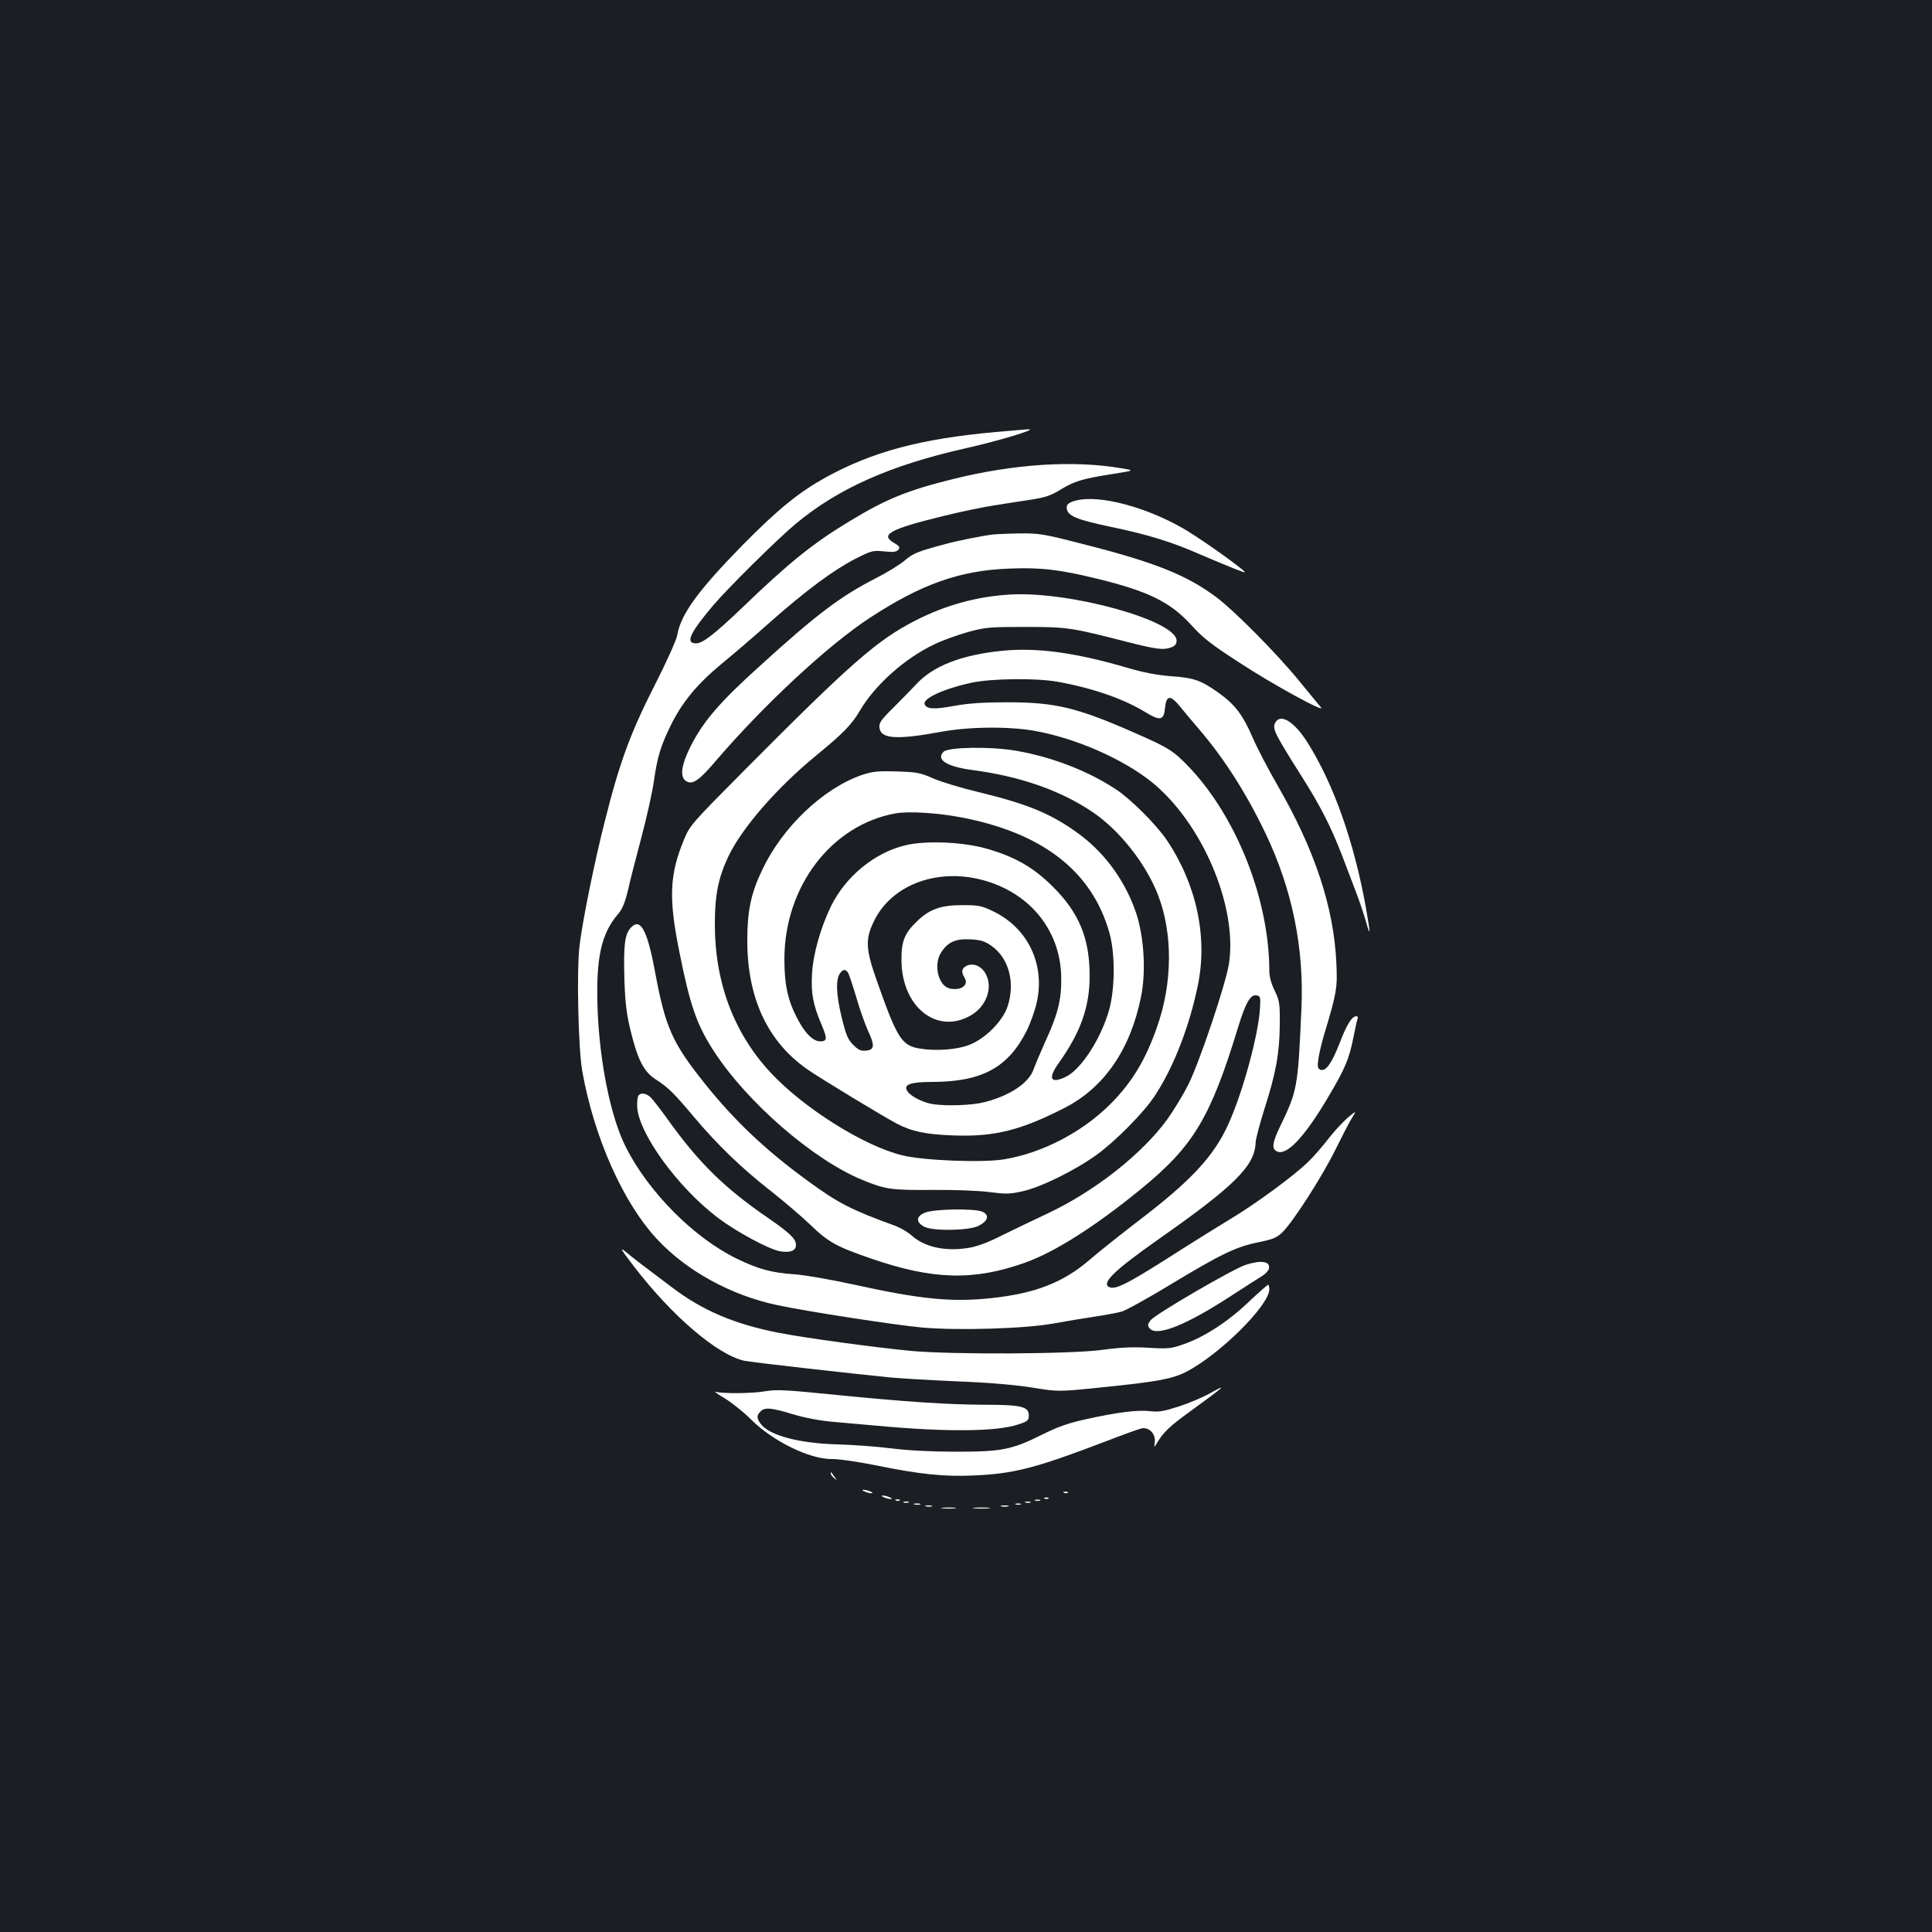 <?xml version="1.0" standalone="no"?>
<!DOCTYPE svg PUBLIC "-//W3C//DTD SVG 20010904//EN"
 "http://www.w3.org/TR/2001/REC-SVG-20010904/DTD/svg10.dtd">
<svg version="1.0" xmlns="http://www.w3.org/2000/svg"
 width="1000pt" height="1000pt" viewBox="0 0 1000 1000"
 preserveAspectRatio="xMidYMid meet">
<rect width="100%" height="100%" fill="#1b1f23"/>
<g transform="translate(0,1000) scale(0.1,-0.1)"
fill="#ffffff" stroke="none">
<path d="M5155 7764 c-390 -35 -639 -102 -881 -235 -142 -79 -245 -163 -430
-350 -231 -236 -321 -359 -339 -468 -4 -24 -57 -142 -120 -265 -122 -241 -178
-392 -253 -691 -52 -202 -117 -520 -132 -648 -16 -124 -7 -538 14 -652 61
-344 213 -684 389 -871 152 -163 382 -289 619 -339 146 -32 616 -104 748 -116
189 -17 540 -6 685 21 61 11 155 27 210 35 55 8 118 20 140 26 22 6 136 69
253 140 261 158 341 196 455 219 74 15 95 23 124 51 55 53 207 290 275 428 34
69 72 143 86 165 24 39 24 39 -23 0 -25 -22 -70 -70 -100 -109 -29 -38 -75
-91 -102 -117 -73 -72 -269 -216 -405 -298 -68 -41 -217 -134 -331 -207 -201
-127 -262 -158 -293 -146 -48 18 18 84 253 249 395 277 499 381 502 501 1 18
21 95 45 171 60 186 79 292 80 437 1 111 -1 124 -26 177 -18 36 -28 73 -28
101 0 368 -168 796 -414 1055 -82 86 -107 102 -286 180 -295 130 -409 157
-655 157 -122 0 -199 -5 -273 -18 -107 -20 -146 -18 -156 8 -11 30 101 81 246
112 101 21 327 24 438 5 180 -32 341 -87 455 -156 80 -49 99 -46 105 19 7 67
27 70 77 9 21 -26 65 -79 99 -118 131 -153 245 -332 345 -541 137 -287 200
-592 185 -909 -18 -407 -21 -421 -110 -606 -40 -83 -45 -115 -18 -129 50 -26
141 69 264 276 89 150 110 198 133 312 9 47 19 91 22 98 3 7 0 13 -6 13 -23 0
-49 -40 -85 -134 -43 -110 -73 -153 -101 -143 -15 6 -17 15 -11 57 4 28 18 87
32 133 63 209 67 235 61 362 -13 288 -111 585 -304 919 -48 83 -107 196 -130
250 -51 117 -91 170 -177 231 -90 64 -127 77 -246 85 -74 6 -142 19 -230 45
-267 78 -468 105 -647 86 -207 -21 -352 -78 -438 -170 -27 -29 -83 -86 -123
-126 -62 -61 -73 -77 -70 -101 6 -59 89 -64 318 -22 144 27 352 29 486 5 212
-38 453 -144 603 -263 263 -211 448 -646 402 -943 -17 -106 -152 -508 -210
-624 -27 -54 -76 -134 -108 -179 -129 -179 -377 -375 -623 -490 -69 -32 -174
-83 -235 -113 -78 -39 -130 -58 -178 -65 -117 -18 -222 6 -287 64 -20 18 -59
41 -86 51 -226 82 -295 117 -452 232 -219 159 -383 315 -536 507 -167 209
-202 289 -255 573 -41 222 -77 287 -128 229 -30 -35 -36 -93 -31 -270 4 -117
11 -175 32 -261 37 -151 68 -212 130 -252 65 -42 93 -69 201 -198 122 -144
241 -259 395 -380 69 -54 161 -133 205 -175 93 -90 135 -113 316 -175 320
-110 530 -115 796 -20 154 55 363 188 599 381 272 222 360 370 503 839 38 124
63 168 94 163 20 -3 22 -8 19 -61 -6 -134 -87 -434 -162 -601 -75 -169 -194
-297 -470 -507 -91 -70 -202 -158 -248 -198 -138 -119 -281 -175 -510 -200
-205 -22 -367 -6 -703 68 -123 27 -265 52 -315 55 -120 8 -189 27 -300 81
-221 107 -457 344 -575 578 -78 154 -136 440 -146 717 -9 261 18 387 107 490
22 26 35 59 51 125 11 50 43 173 70 275 27 102 56 232 64 290 18 126 35 179
87 286 59 120 138 215 263 318 61 50 174 147 250 215 183 162 327 269 439 327
87 44 94 46 152 40 48 -5 64 -3 74 9 10 12 6 18 -24 36 -72 42 -18 71 256 138
90 22 208 47 263 55 55 9 141 22 192 30 74 11 104 22 151 51 72 44 113 57 267
81 120 19 120 19 45 31 -245 41 -549 22 -865 -56 -238 -59 -347 -103 -538
-219 -190 -115 -312 -213 -557 -449 -144 -137 -203 -183 -237 -183 -57 0 -34
51 87 195 78 92 334 345 430 425 221 183 487 301 875 389 167 37 376 100 330
99 -11 0 -87 -7 -170 -14z"/>
<path d="M5572 7410 c-41 -10 -55 -22 -50 -45 7 -36 53 -55 223 -91 201 -42
320 -79 470 -145 61 -26 139 -59 175 -73 60 -23 63 -23 40 -4 -67 55 -239 175
-308 214 -194 111 -430 173 -550 144z"/>
<path d="M5135 7233 c-55 -7 -189 -34 -242 -49 -145 -39 -165 -47 -210 -85
-26 -22 -93 -63 -148 -91 -184 -94 -309 -188 -602 -455 -208 -187 -294 -288
-359 -417 -48 -96 -56 -158 -23 -179 33 -21 68 3 155 106 249 290 579 597 796
739 268 175 464 245 721 255 161 7 263 -5 458 -53 262 -64 376 -120 484 -238
60 -67 105 -102 252 -197 171 -112 449 -264 420 -230 -8 9 -58 70 -112 136
-117 143 -333 361 -428 433 -155 116 -321 182 -692 276 -205 53 -226 56 -330
55 -60 -1 -123 -4 -140 -6z"/>
<path d="M5235 6923 c-173 -9 -340 -54 -497 -135 -198 -101 -336 -222 -894
-784 -262 -264 -273 -276 -303 -348 -75 -181 -81 -301 -26 -576 56 -282 90
-382 180 -521 172 -265 514 -562 770 -667 117 -48 151 -53 363 -51 114 1 237
-4 292 -11 85 -11 105 -11 173 4 95 21 273 109 385 190 96 70 240 215 297 301
98 147 181 360 225 575 52 250 -7 523 -161 752 -54 80 -187 213 -264 263 -147
97 -336 169 -521 200 -132 22 -345 18 -370 -6 -41 -41 16 -77 151 -95 244 -32
454 -105 620 -217 138 -93 274 -264 338 -427 78 -200 77 -458 -5 -688 -59
-169 -130 -286 -242 -398 -146 -145 -353 -253 -551 -285 -114 -18 -415 -6
-525 21 -200 49 -513 246 -683 430 -189 204 -287 465 -287 766 0 150 17 238
69 349 69 147 251 357 456 525 139 114 183 159 226 232 78 133 233 271 385
343 41 20 119 48 172 63 91 25 110 27 297 27 218 0 239 -3 523 -76 161 -41
194 -45 236 -29 18 7 26 17 26 34 0 103 -546 255 -855 239z"/>
<path d="M6599 6256 c-13 -29 1 -57 133 -266 103 -162 155 -265 215 -419 24
-64 57 -150 73 -192 16 -42 38 -107 49 -145 25 -90 26 -73 1 67 -61 341 -168
643 -302 855 -70 112 -144 155 -169 100z"/>
<path d="M4459 5988 c-200 -70 -410 -270 -514 -491 -58 -120 -77 -213 -77
-362 -1 -301 106 -529 314 -672 71 -49 393 -244 460 -279 78 -41 151 -56 294
-61 211 -8 349 27 577 144 203 105 338 301 393 574 26 128 16 305 -24 429 -53
160 -154 304 -285 404 -145 110 -271 163 -532 226 -88 21 -194 53 -235 71 -68
30 -86 33 -190 36 -99 3 -124 0 -181 -19z m518 -219 c421 -81 675 -279 765
-596 30 -106 30 -283 0 -396 -41 -150 -146 -313 -226 -351 -81 -38 -94 -8 -33
76 111 157 157 287 157 447 0 194 -55 327 -190 461 -98 98 -192 153 -335 195
-122 37 -320 46 -428 20 -160 -38 -310 -161 -386 -316 -54 -112 -92 -245 -98
-350 -6 -98 5 -159 49 -262 31 -73 30 -87 -7 -87 -36 0 -79 42 -118 118 -49
93 -67 174 -67 307 0 376 243 695 575 755 69 12 216 3 342 -21z m130 -330
c236 -72 385 -266 386 -504 1 -111 -18 -186 -82 -325 -26 -58 -53 -122 -60
-142 -24 -72 -120 -138 -256 -173 -63 -16 -193 -21 -267 -10 -51 8 -116 41
-132 68 -21 34 16 47 133 47 254 1 390 75 485 265 20 40 44 107 53 150 42 194
-46 379 -222 466 -64 31 -77 34 -165 34 -110 0 -169 -21 -233 -83 -65 -62 -82
-104 -81 -202 1 -242 184 -388 360 -285 77 45 113 138 79 208 -20 44 -64 65
-100 49 -28 -13 -31 -32 -13 -62 25 -39 -19 -70 -78 -56 -57 15 -83 121 -44
184 34 55 75 74 152 70 55 -3 75 -9 110 -34 90 -63 124 -191 83 -314 -26 -77
-117 -168 -200 -199 -65 -25 -174 -32 -257 -18 -91 16 -115 53 -220 352 -58
164 -60 214 -14 308 94 193 340 280 583 206z m-719 -471 c5 -7 24 -62 42 -123
17 -60 45 -140 61 -176 38 -81 36 -103 -9 -107 -26 -3 -39 3 -66 30 -28 28
-37 50 -61 148 -28 119 -30 195 -5 225 15 18 24 19 38 3z"/>
<path d="M3304 4328 c-4 -6 -7 -30 -6 -52 2 -136 209 -422 420 -581 93 -70
259 -160 317 -171 54 -10 85 2 85 32 0 31 -31 61 -136 134 -233 159 -367 290
-533 523 -35 49 -73 97 -84 108 -23 21 -52 25 -63 7z"/>
<path d="M4787 3723 c-47 -19 -47 -50 -2 -73 48 -23 229 -20 280 5 49 25 58
56 20 73 -40 18 -251 15 -298 -5z"/>
<path d="M3282 3444 c196 -255 428 -454 569 -487 27 -7 576 -69 761 -87 54 -5
209 -14 345 -20 159 -6 297 -18 385 -32 137 -22 137 -22 360 1 286 29 362 43
435 79 173 88 433 345 433 429 0 13 -3 23 -6 23 -4 0 -48 -39 -99 -87 -106
-102 -232 -184 -337 -220 -67 -24 -81 -25 -184 -19 -81 5 -145 2 -240 -11
-160 -22 -782 -25 -991 -5 -179 17 -548 67 -680 93 -228 44 -396 115 -554 235
-144 108 -203 153 -242 186 -32 25 -23 11 45 -78z"/>
<path d="M6447 3453 c-69 -23 -468 -256 -491 -286 -17 -22 -17 -28 -5 -43 36
-43 184 15 414 164 77 50 153 99 170 109 16 10 31 27 33 37 8 38 -41 45 -121
19z"/>
<path d="M6255 2784 c-33 -18 -102 -47 -154 -64 -78 -25 -104 -30 -150 -24
-65 7 -168 -6 -331 -42 -87 -19 -142 -38 -225 -79 -158 -79 -210 -89 -445 -89
-123 0 -247 6 -335 17 -77 10 -205 19 -285 21 -200 6 -352 48 -394 108 -20 28
-20 42 0 62 22 23 56 20 168 -14 63 -19 141 -34 215 -40 64 -6 166 -15 226
-20 359 -33 614 -30 725 7 50 16 55 21 55 48 0 44 -39 54 -225 54 -202 1 -406
15 -773 51 -257 26 -307 29 -365 19 -67 -12 -219 -13 -257 -3 -11 3 9 -12 45
-33 35 -21 97 -70 136 -109 114 -114 305 -207 419 -206 33 1 137 -14 231 -33
225 -46 352 -59 504 -52 208 9 320 38 674 173 93 36 181 68 196 71 38 7 73
-30 67 -72 -4 -26 -3 -27 7 -11 39 65 65 90 185 177 176 128 189 141 86 83z"/>
<path d="M4300 2373 c0 -6 8 -17 18 -24 16 -13 16 -13 2 6 -8 11 -16 22 -17
24 -2 2 -3 0 -3 -6z"/>
<path d="M4475 2280 c11 -5 27 -9 35 -9 9 0 8 4 -5 9 -11 5 -27 9 -35 9 -9 0
-8 -4 5 -9z"/>
<path d="M5508 2273 c7 -3 16 -2 19 1 4 3 -2 6 -13 5 -11 0 -14 -3 -6 -6z"/>
<path d="M4575 2250 c11 -5 27 -9 35 -9 9 0 8 4 -5 9 -11 5 -27 9 -35 9 -9 0
-8 -4 5 -9z"/>
<path d="M5408 2243 c7 -3 16 -2 19 1 4 3 -2 6 -13 5 -11 0 -14 -3 -6 -6z"/>
<path d="M4638 2233 c7 -3 16 -2 19 1 4 3 -2 6 -13 5 -11 0 -14 -3 -6 -6z"/>
<path d="M5358 2233 c6 -2 18 -2 25 0 6 3 1 5 -13 5 -14 0 -19 -2 -12 -5z"/>
<path d="M4678 2223 c6 -2 18 -2 25 0 6 3 1 5 -13 5 -14 0 -19 -2 -12 -5z"/>
<path d="M5308 2223 c6 -2 18 -2 25 0 6 3 1 5 -13 5 -14 0 -19 -2 -12 -5z"/>
<path d="M4733 2213 c9 -2 23 -2 30 0 6 3 -1 5 -18 5 -16 0 -22 -2 -12 -5z"/>
<path d="M5258 2213 c6 -2 18 -2 25 0 6 3 1 5 -13 5 -14 0 -19 -2 -12 -5z"/>
<path d="M4793 2203 c9 -2 23 -2 30 0 6 3 -1 5 -18 5 -16 0 -22 -2 -12 -5z"/>
<path d="M5183 2203 c9 -2 25 -2 35 0 9 3 1 5 -18 5 -19 0 -27 -2 -17 -5z"/>
<path d="M4878 2193 c17 -2 47 -2 65 0 17 2 3 4 -33 4 -36 0 -50 -2 -32 -4z"/>
<path d="M5043 2193 c20 -2 54 -2 75 0 20 2 3 4 -38 4 -41 0 -58 -2 -37 -4z"/>
</g>
</svg>
